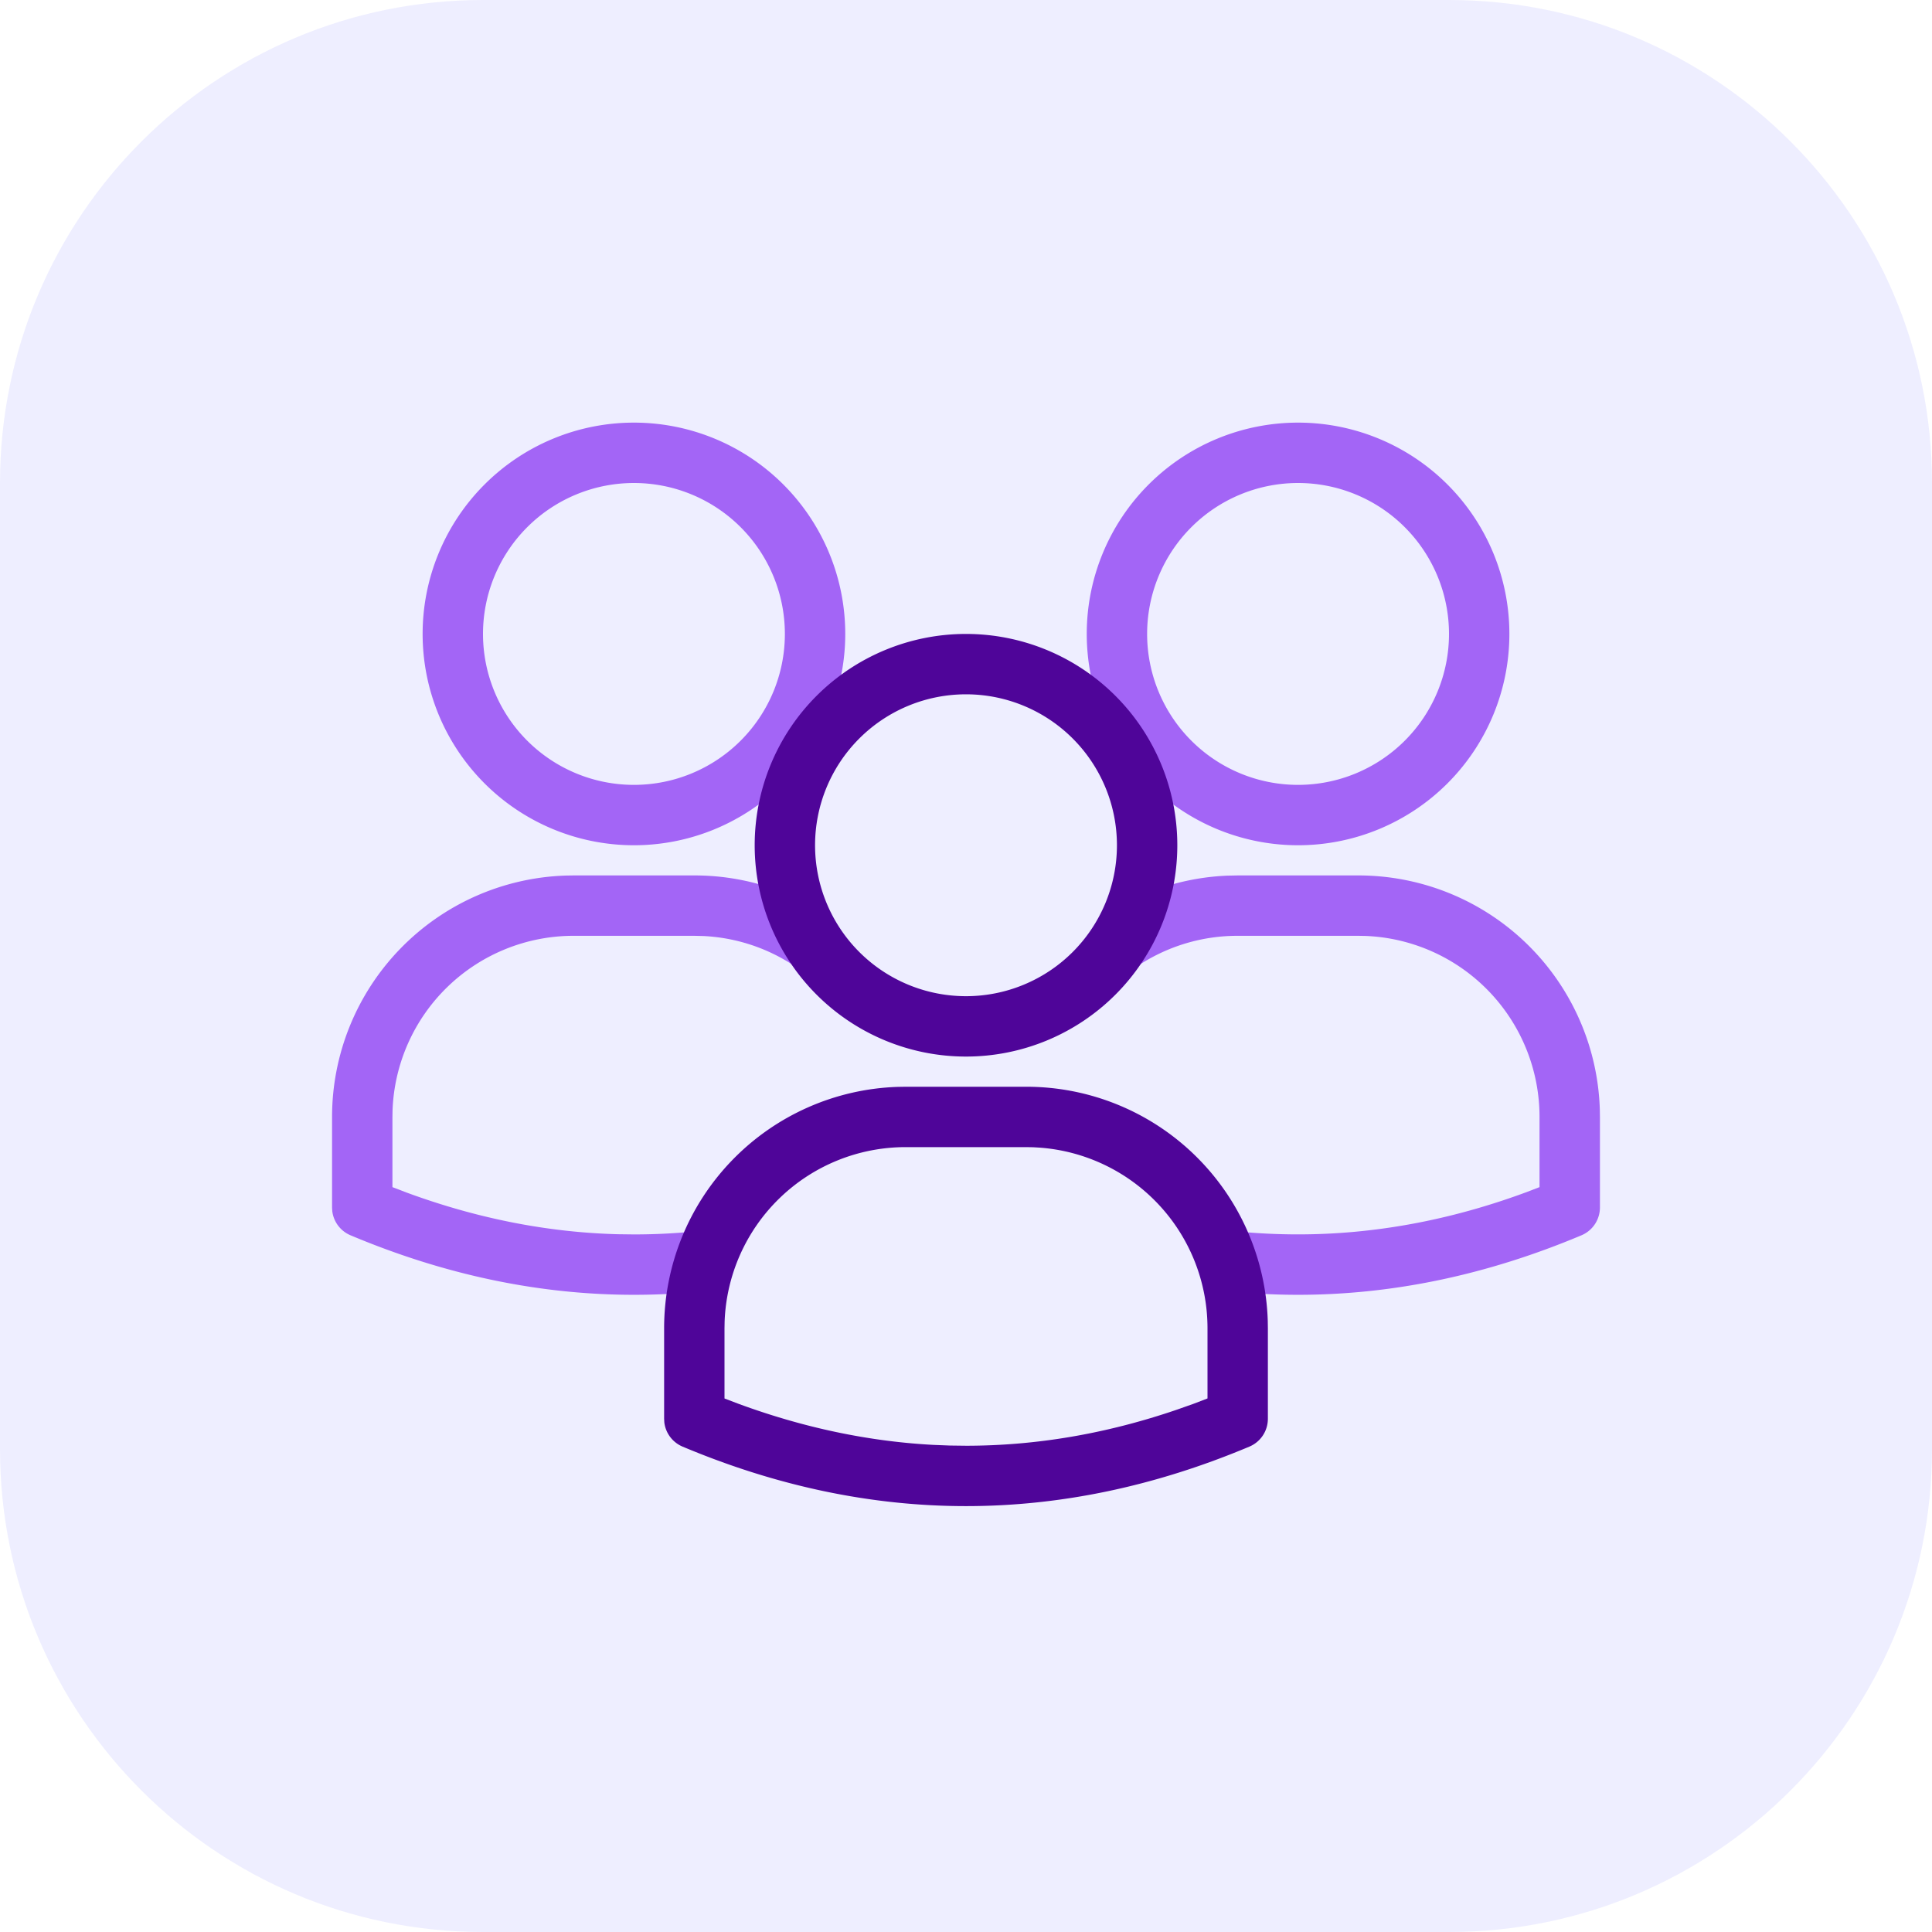 <svg xmlns="http://www.w3.org/2000/svg" width="48" height="48" fill="none">
    <path fill="#EEF" d="M0 12C0 5.373 5.373 0 12 0h24c6.627 0 12 5.373 12 12v24c0 6.627-5.373 12-12 12H12C5.373 48 0 42.627 0 36V12Z"/>
    <path fill="#A365F6" fill-rule="evenodd" d="M32.25 10.5a5.25 5.25 0 1 0 0 10.5 5.25 5.25 0 0 0 0-10.5Zm0 1.5a3.75 3.75 0 1 1 0 7.5 3.75 3.75 0 0 1 0-7.5Zm7.497 15.563a6 6 0 0 0-5.997-5.813h-3l-.25.005a5.97 5.97 0 0 0-3.005.954.75.75 0 1 0 .815 1.26 4.475 4.475 0 0 1 2.44-.719h3l.169.003a4.5 4.5 0 0 1 4.33 4.497v1.744l-.35.134c-1.887.695-3.77 1.04-5.65 1.04-.527 0-1.055-.026-1.583-.081a.75.75 0 0 0-.154 1.492c.579.06 1.158.09 1.738.09 2.352 0 4.7-.494 7.04-1.478a.75.75 0 0 0 .46-.691v-2.25l-.003-.187ZM17.25 21.75a5.97 5.97 0 0 1 3.238.948.75.75 0 0 1-.81 1.262 4.468 4.468 0 0 0-2.21-.705l-.218-.005h-3a4.5 4.5 0 0 0-4.497 4.331l-.003.169v1.744l.35.134c1.753.645 3.502.99 5.247 1.036l.403.005c.529 0 1.057-.027 1.586-.082a.75.75 0 0 1 .155 1.492c-.58.06-1.16.09-1.741.09-2.352 0-4.7-.494-7.04-1.478a.75.75 0 0 1-.455-.601L8.25 30v-2.25a6 6 0 0 1 5.813-5.997l.187-.003h3Zm-1.5-11.25a5.25 5.25 0 1 0 0 10.5 5.25 5.25 0 0 0 0-10.5Zm0 1.5a3.75 3.75 0 1 1 0 7.5 3.75 3.75 0 0 1 0-7.5Z" clip-rule="evenodd"/>
    <path fill="#4F0599" fill-rule="evenodd" d="M24 15.75a5.25 5.25 0 1 1 0 10.5 5.25 5.25 0 0 1 0-10.5Zm7.497 17.063A6 6 0 0 0 25.5 27h-3l-.187.003A6 6 0 0 0 16.5 33v2.25l.005.09a.75.75 0 0 0 .454.601c2.34.984 4.689 1.478 7.041 1.478 2.352 0 4.7-.494 7.04-1.478a.75.75 0 0 0 .46-.691V33l-.003-.187ZM25.5 28.5l.169.003.167.01A4.5 4.5 0 0 1 30 33v1.744l-.35.134-.405.143c-1.752.6-3.5.898-5.245.898l-.403-.005-.403-.016c-1.611-.085-3.225-.425-4.844-1.02l-.35-.133V33l.003-.169A4.5 4.5 0 0 1 22.5 28.5h3ZM20.25 21a3.75 3.75 0 1 1 7.5 0 3.75 3.75 0 0 1-7.5 0Z" clip-rule="evenodd"/>
</svg>
